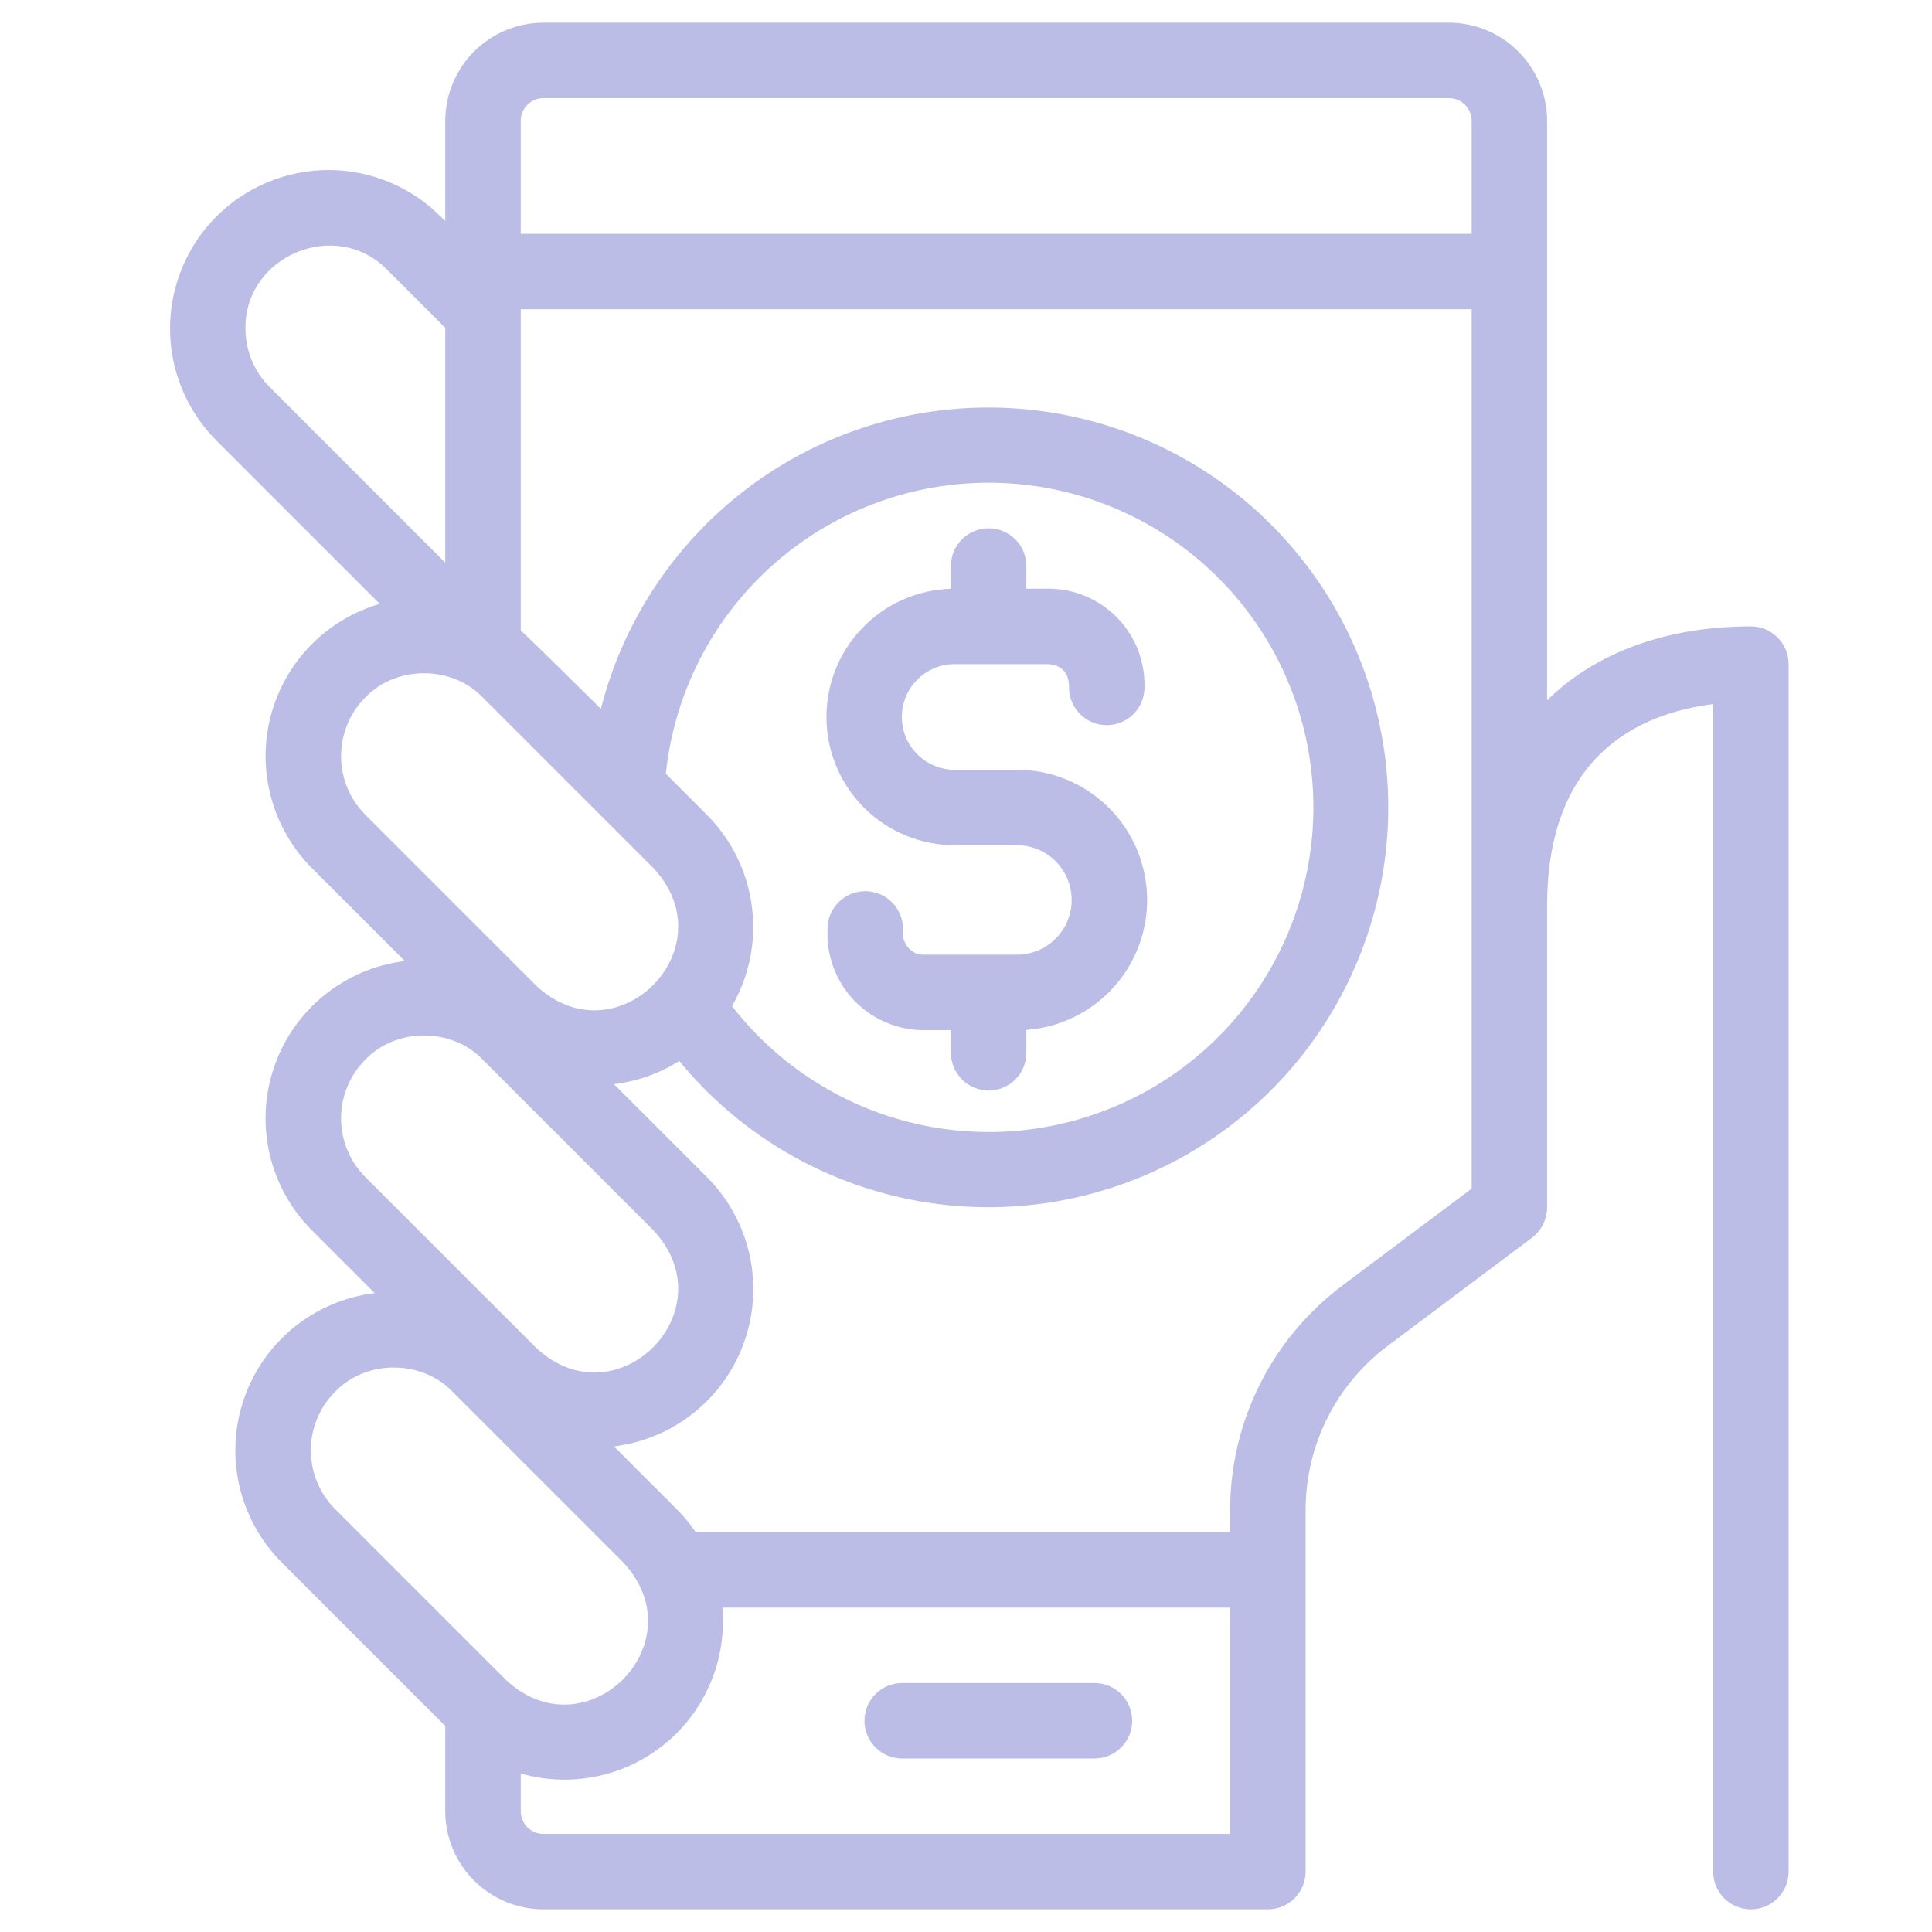 <svg width="69" height="69" viewBox="0 0 69 69" fill="none" xmlns="http://www.w3.org/2000/svg">
<path d="M39.088 60.108H32.221C31.863 60.108 31.52 60.25 31.268 60.503C31.015 60.756 30.873 61.099 30.873 61.456C30.873 61.813 31.015 62.156 31.268 62.409C31.52 62.662 31.863 62.804 32.221 62.804H39.088C39.445 62.804 39.788 62.662 40.041 62.409C40.294 62.156 40.435 61.813 40.435 61.456C40.435 61.099 40.294 60.756 40.041 60.503C39.788 60.25 39.445 60.108 39.088 60.108Z" fill="#1E22AA" fill-opacity="0.3"/>
<path d="M62.531 22.371C59.814 22.371 57.465 23.132 55.739 24.57C55.58 24.703 55.417 24.85 55.254 25.01V4.312C55.251 3.384 54.881 2.494 54.224 1.838C53.568 1.181 52.678 0.811 51.75 0.809H19.406C18.478 0.811 17.588 1.181 16.931 1.838C16.275 2.494 15.905 3.384 15.902 4.312V7.897L15.735 7.73C14.674 6.669 13.234 6.072 11.733 6.072C10.232 6.072 8.792 6.669 7.73 7.73C6.669 8.792 6.072 10.232 6.072 11.733C6.072 13.234 6.669 14.674 7.73 15.735L13.562 21.567C12.618 21.843 11.762 22.359 11.078 23.065C10.395 23.772 9.907 24.644 9.662 25.597C9.418 26.549 9.426 27.549 9.686 28.497C9.945 29.445 10.447 30.31 11.142 31.006L14.459 34.323C13.406 34.451 12.41 34.873 11.585 35.54C10.76 36.207 10.139 37.093 9.793 38.096C9.447 39.099 9.39 40.179 9.628 41.213C9.867 42.247 10.391 43.193 11.142 43.943L13.381 46.182C12.328 46.311 11.331 46.732 10.506 47.399C9.681 48.066 9.06 48.952 8.714 49.955C8.368 50.958 8.311 52.038 8.55 53.072C8.789 54.106 9.313 55.052 10.063 55.803L15.902 61.642V64.688C15.903 65.617 16.273 66.507 16.93 67.164C17.587 67.821 18.477 68.19 19.406 68.191H45.281C45.639 68.191 45.981 68.049 46.234 67.797C46.487 67.544 46.629 67.201 46.629 66.844V53.906C46.632 52.777 46.896 51.664 47.401 50.654C47.906 49.644 48.638 48.764 49.54 48.084L54.715 44.203C54.881 44.077 55.017 43.914 55.11 43.727C55.203 43.54 55.253 43.334 55.254 43.125V32.344C55.254 26.976 58.53 25.48 61.184 25.147V66.844C61.184 67.201 61.325 67.544 61.578 67.797C61.831 68.049 62.174 68.191 62.531 68.191C62.889 68.191 63.231 68.049 63.484 67.797C63.737 67.544 63.879 67.201 63.879 66.844V23.719C63.879 23.361 63.737 23.018 63.484 22.766C63.231 22.513 62.889 22.371 62.531 22.371ZM19.406 3.504H51.75C51.964 3.504 52.17 3.589 52.321 3.741C52.473 3.893 52.558 4.098 52.559 4.312V8.35H18.598V4.312C18.598 4.098 18.683 3.893 18.835 3.741C18.986 3.589 19.192 3.504 19.406 3.504ZM8.767 11.733C8.74 9.122 12.003 7.773 13.829 9.636L15.902 11.709V20.096L9.636 13.829C9.359 13.555 9.14 13.228 8.991 12.868C8.842 12.508 8.766 12.122 8.767 11.733ZM13.047 24.907C14.151 23.757 16.137 23.757 17.24 24.907L23.339 31.006C26.017 33.882 22.011 37.878 19.146 35.199L13.047 29.1C12.492 28.543 12.181 27.789 12.181 27.003C12.181 26.217 12.492 25.463 13.047 24.907ZM25.245 29.1L23.78 27.635C24.059 24.956 25.262 22.457 27.183 20.568C29.103 18.679 31.622 17.518 34.306 17.284C36.989 17.05 39.67 17.758 41.889 19.286C44.108 20.814 45.725 23.067 46.463 25.657C47.201 28.248 47.014 31.015 45.934 33.483C44.854 35.951 42.949 37.966 40.545 39.181C38.141 40.397 35.388 40.738 32.761 40.145C30.133 39.552 27.794 38.062 26.144 35.932C26.766 34.853 27.015 33.599 26.852 32.364C26.689 31.129 26.125 29.982 25.245 29.1ZM13.047 37.844C14.151 36.694 16.137 36.694 17.24 37.844L23.339 43.943C26.017 46.819 22.011 50.815 19.146 48.136L13.047 42.037C12.492 41.481 12.181 40.727 12.181 39.941C12.181 39.155 12.492 38.401 13.047 37.844ZM11.969 49.704C13.073 48.553 15.059 48.553 16.162 49.704L22.261 55.803C24.939 58.679 20.933 62.675 18.068 59.995L11.969 53.897C11.414 53.34 11.102 52.586 11.102 51.8C11.102 51.014 11.414 50.26 11.969 49.704ZM18.598 64.688V63.34C19.107 63.486 19.634 63.56 20.165 63.56C20.948 63.56 21.724 63.398 22.442 63.082C23.159 62.767 23.804 62.305 24.334 61.728C24.864 61.15 25.268 60.468 25.52 59.726C25.773 58.984 25.868 58.197 25.8 57.416H43.934V65.496H19.406C19.192 65.496 18.986 65.411 18.835 65.259C18.683 65.107 18.598 64.902 18.598 64.688ZM47.922 45.928C46.687 46.86 45.683 48.065 44.991 49.449C44.299 50.833 43.937 52.359 43.934 53.906V54.72H24.847C24.647 54.425 24.419 54.149 24.167 53.897L21.928 51.657C22.981 51.529 23.977 51.108 24.802 50.44C25.627 49.773 26.248 48.888 26.594 47.885C26.94 46.881 26.997 45.801 26.758 44.767C26.52 43.733 25.995 42.788 25.245 42.037L21.928 38.72C22.757 38.621 23.553 38.338 24.259 37.892C26.296 40.375 29.11 42.099 32.248 42.786C35.385 43.472 38.662 43.081 41.55 41.676C44.438 40.27 46.767 37.932 48.163 35.039C49.558 32.147 49.938 28.868 49.24 25.733C48.542 22.598 46.808 19.79 44.318 17.762C41.828 15.734 38.727 14.605 35.515 14.556C32.304 14.508 29.17 15.543 26.62 17.495C24.07 19.448 22.252 22.202 21.46 25.315C21.46 25.315 18.789 22.668 18.598 22.519V11.045H52.559V42.451L47.922 45.928Z" fill="#1E22AA" fill-opacity="0.3"/>
<path d="M34.096 30.188H36.387C36.893 30.205 37.373 30.419 37.725 30.784C38.077 31.148 38.273 31.635 38.273 32.142C38.273 32.648 38.077 33.135 37.725 33.5C37.373 33.864 36.893 34.078 36.387 34.096H32.989C32.519 34.106 32.181 33.649 32.25 33.2C32.256 32.843 32.12 32.497 31.872 32.24C31.624 31.983 31.284 31.834 30.926 31.828C30.569 31.822 30.224 31.958 29.966 32.206C29.709 32.454 29.561 32.794 29.555 33.152L29.552 33.291C29.544 33.748 29.627 34.202 29.796 34.626C29.965 35.05 30.216 35.436 30.537 35.762C30.857 36.088 31.238 36.347 31.659 36.523C32.081 36.7 32.533 36.791 32.989 36.791H33.961V37.6C33.961 37.957 34.103 38.3 34.356 38.553C34.608 38.805 34.951 38.947 35.309 38.947C35.666 38.947 36.009 38.805 36.261 38.553C36.514 38.3 36.656 37.957 36.656 37.6V36.782C37.852 36.695 38.967 36.15 39.77 35.261C40.574 34.371 41.003 33.206 40.968 32.008C40.933 30.81 40.437 29.672 39.584 28.831C38.73 27.989 37.585 27.51 36.387 27.492H34.096C33.595 27.492 33.115 27.293 32.762 26.94C32.408 26.586 32.209 26.106 32.209 25.605C32.209 25.105 32.408 24.625 32.762 24.271C33.115 23.918 33.595 23.719 34.096 23.719H37.439C37.914 23.758 38.161 24.016 38.181 24.493C38.173 24.67 38.2 24.846 38.261 25.012C38.322 25.179 38.414 25.331 38.534 25.462C38.776 25.725 39.112 25.882 39.469 25.897C39.826 25.913 40.175 25.785 40.438 25.544C40.702 25.302 40.858 24.966 40.873 24.609C40.893 24.145 40.819 23.683 40.656 23.249C40.492 22.815 40.242 22.418 39.922 22.083C39.601 21.748 39.215 21.482 38.789 21.299C38.362 21.117 37.903 21.023 37.439 21.023H36.656V20.215C36.656 19.857 36.514 19.515 36.261 19.262C36.009 19.009 35.666 18.867 35.309 18.867C34.951 18.867 34.608 19.009 34.356 19.262C34.103 19.515 33.961 19.857 33.961 20.215V21.027C32.758 21.062 31.618 21.57 30.786 22.439C29.955 23.309 29.498 24.471 29.516 25.674C29.534 26.877 30.024 28.024 30.881 28.869C31.738 29.713 32.892 30.187 34.096 30.188Z" fill="#1E22AA" fill-opacity="0.3"/>
</svg>
